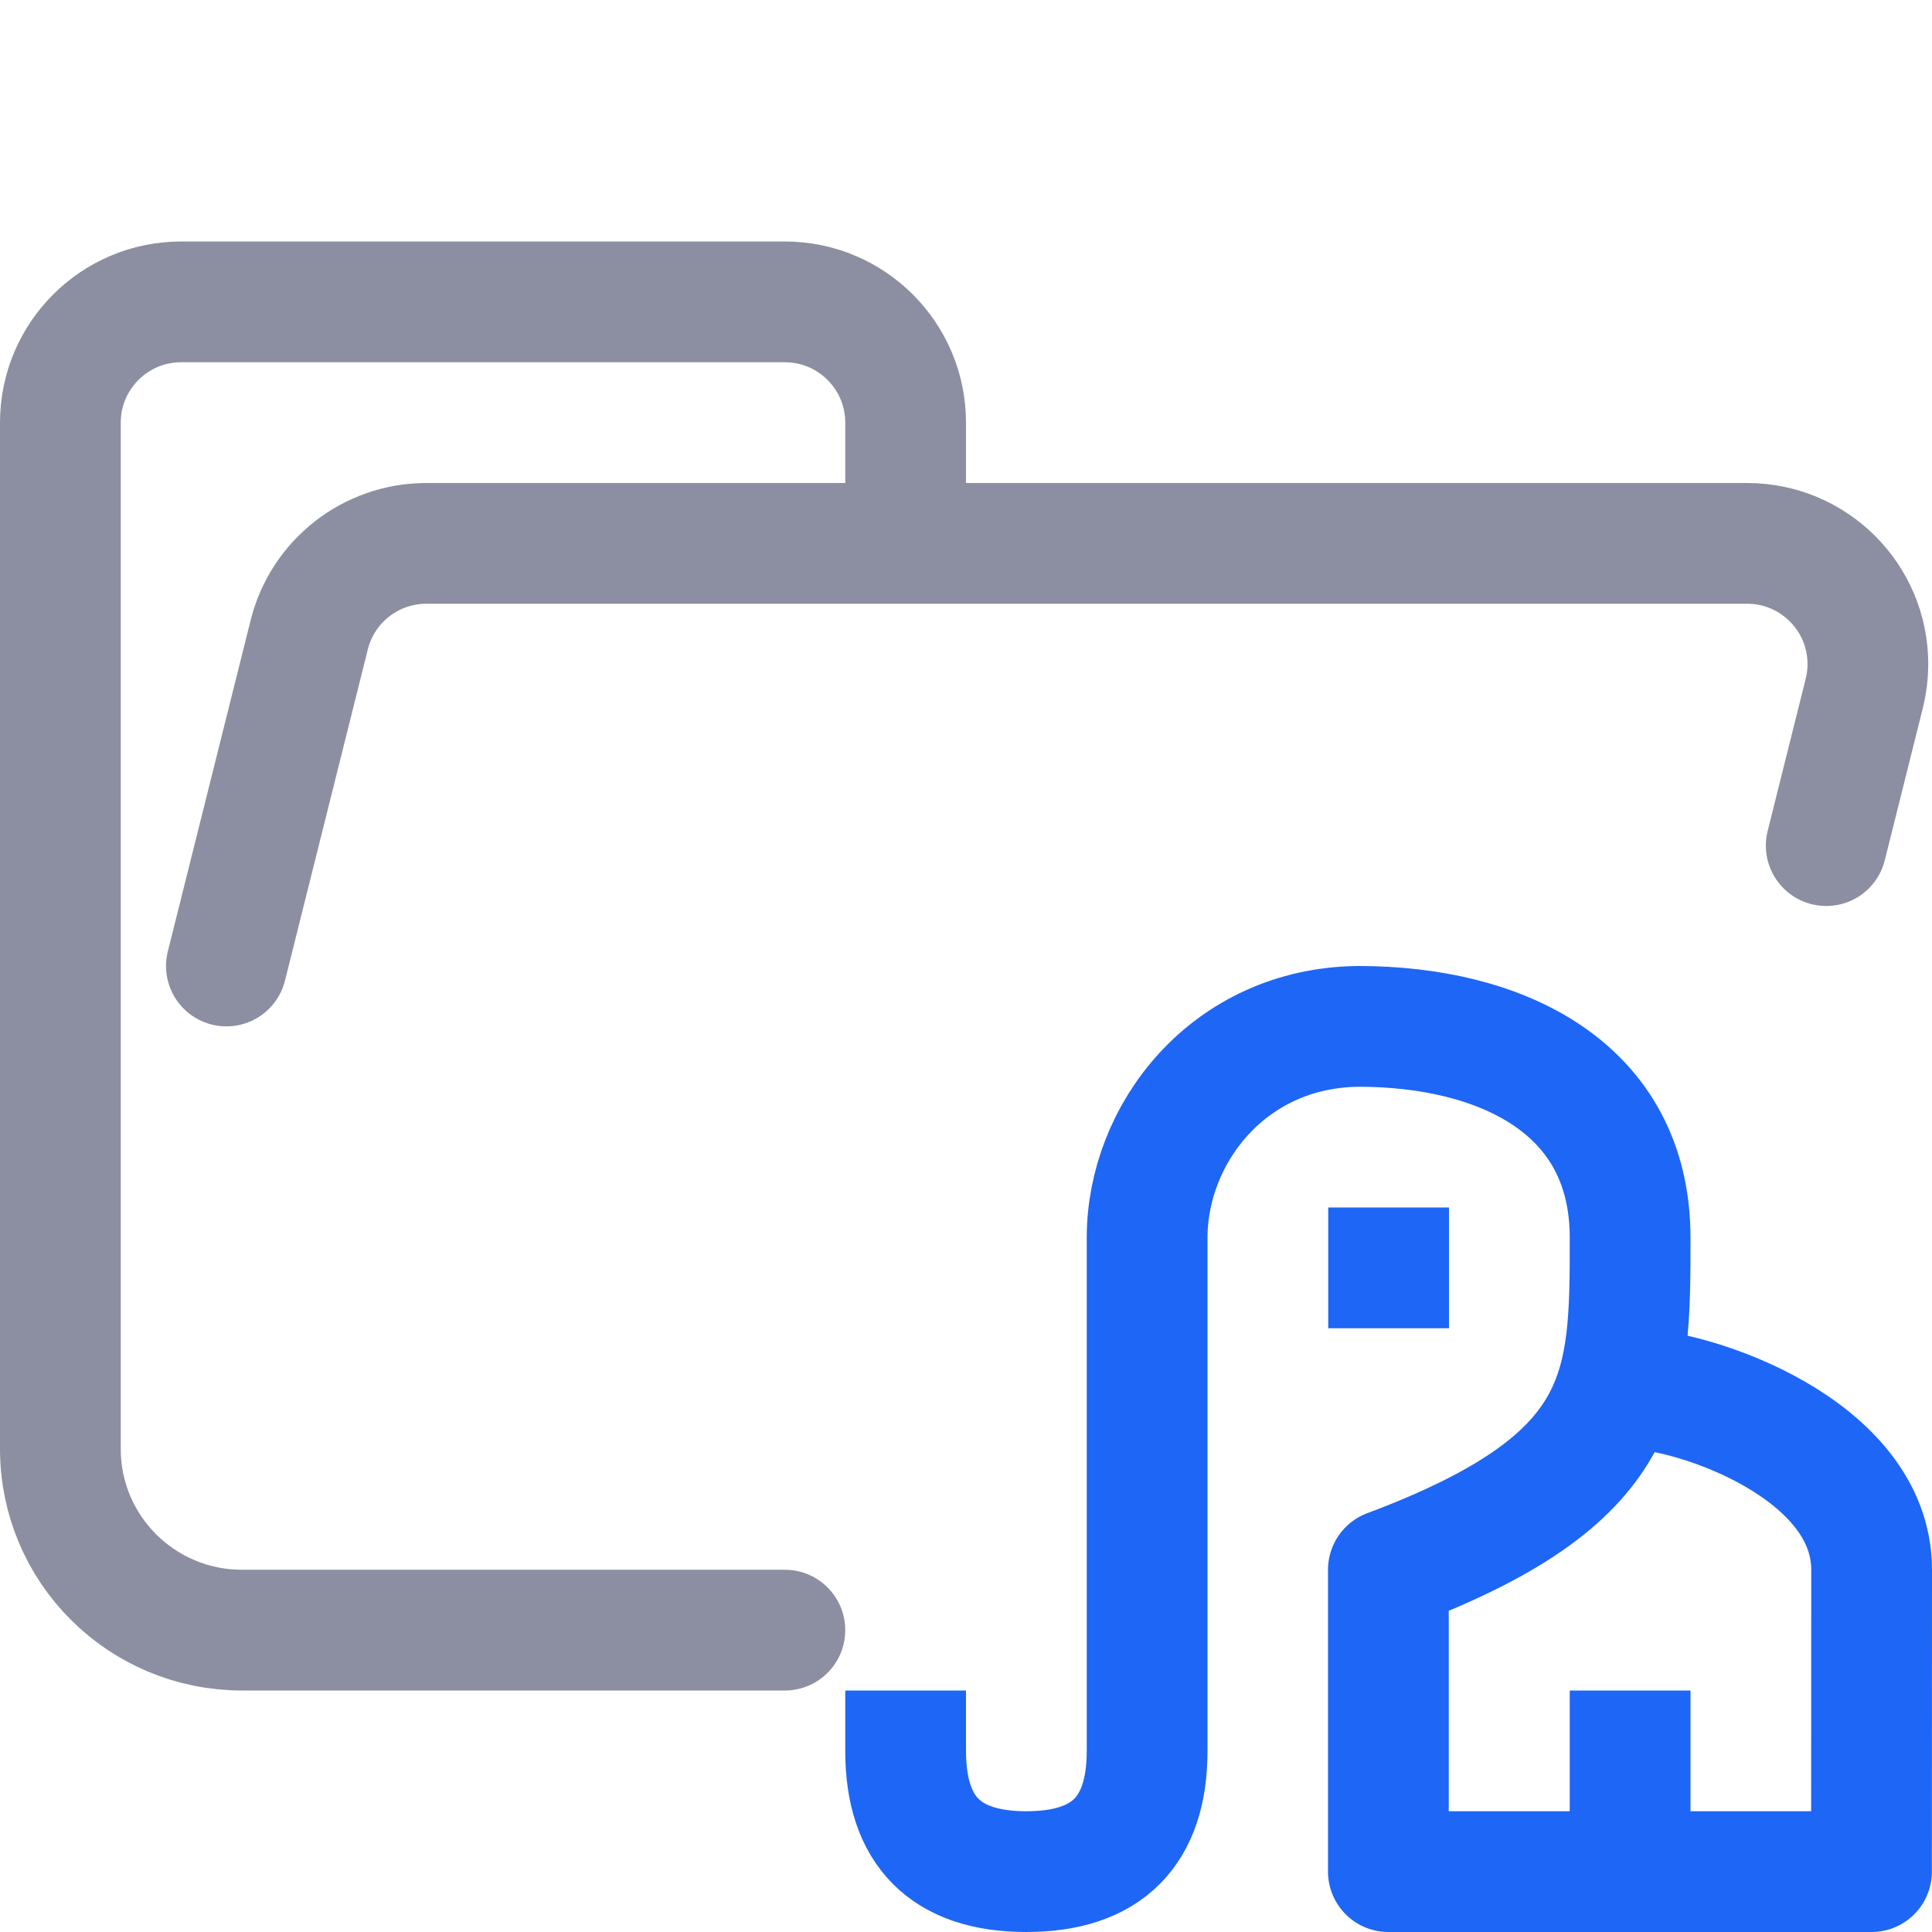 <?xml version="1.0" encoding="UTF-8"?>
<svg width="16px" height="16px" viewBox="0 0 16 16" version="1.1" xmlns="http://www.w3.org/2000/svg" xmlns:xlink="http://www.w3.org/1999/xlink">
    <title>folder_php__open</title>
    <g id="folder_php__open" stroke="none" stroke-width="1" fill="none" fill-rule="evenodd">
        <g id="folder" stroke="#8C8FA1" stroke-linecap="round" stroke-linejoin="round">
            <path d="M1.875,8 L2.561,5.257 C2.672,4.812 3.072,4.5 3.531,4.5 L14.469,4.5 C15.022,4.5 15.469,4.948 15.469,5.5 C15.469,5.582 15.459,5.663 15.439,5.743 L15.124,7.003 M6.5,13.5 L2.004,13.5 C1.172,13.5 0.5,12.828 0.5,12 L0.5,3.5 C0.5,2.948 0.948,2.5 1.5,2.5 L6.5,2.5 C7.052,2.5 7.5,2.948 7.5,3.5 L7.5,4.5" id="Shape"></path>
        </g>
        <g id="macos" stroke="#1E66F5">
            <path d="M7.5,14 L7.5,14.5 C7.5,15.167 7.833,15.5 8.5,15.5 C9.167,15.5 9.5,15.167 9.5,14.5 L9.5,10.25 C9.5,9.393 10.172,8.511 11.25,8.5 C12.422,8.5 13.5,9 13.5,10.25 C13.5,11.5 13.5,12.25 11.498,13 L11.498,15.5 L15.499,15.5 L15.5,13 C15.5,12 14.029,11.501 13.5,11.5 M13.5,15.5 L13.5,14" id="Combined-Shape" stroke-linejoin="round"></path>
            <line x1="11" y1="10.5" x2="12" y2="10.5" id="Line"></line>
        </g>
    </g>
</svg>
